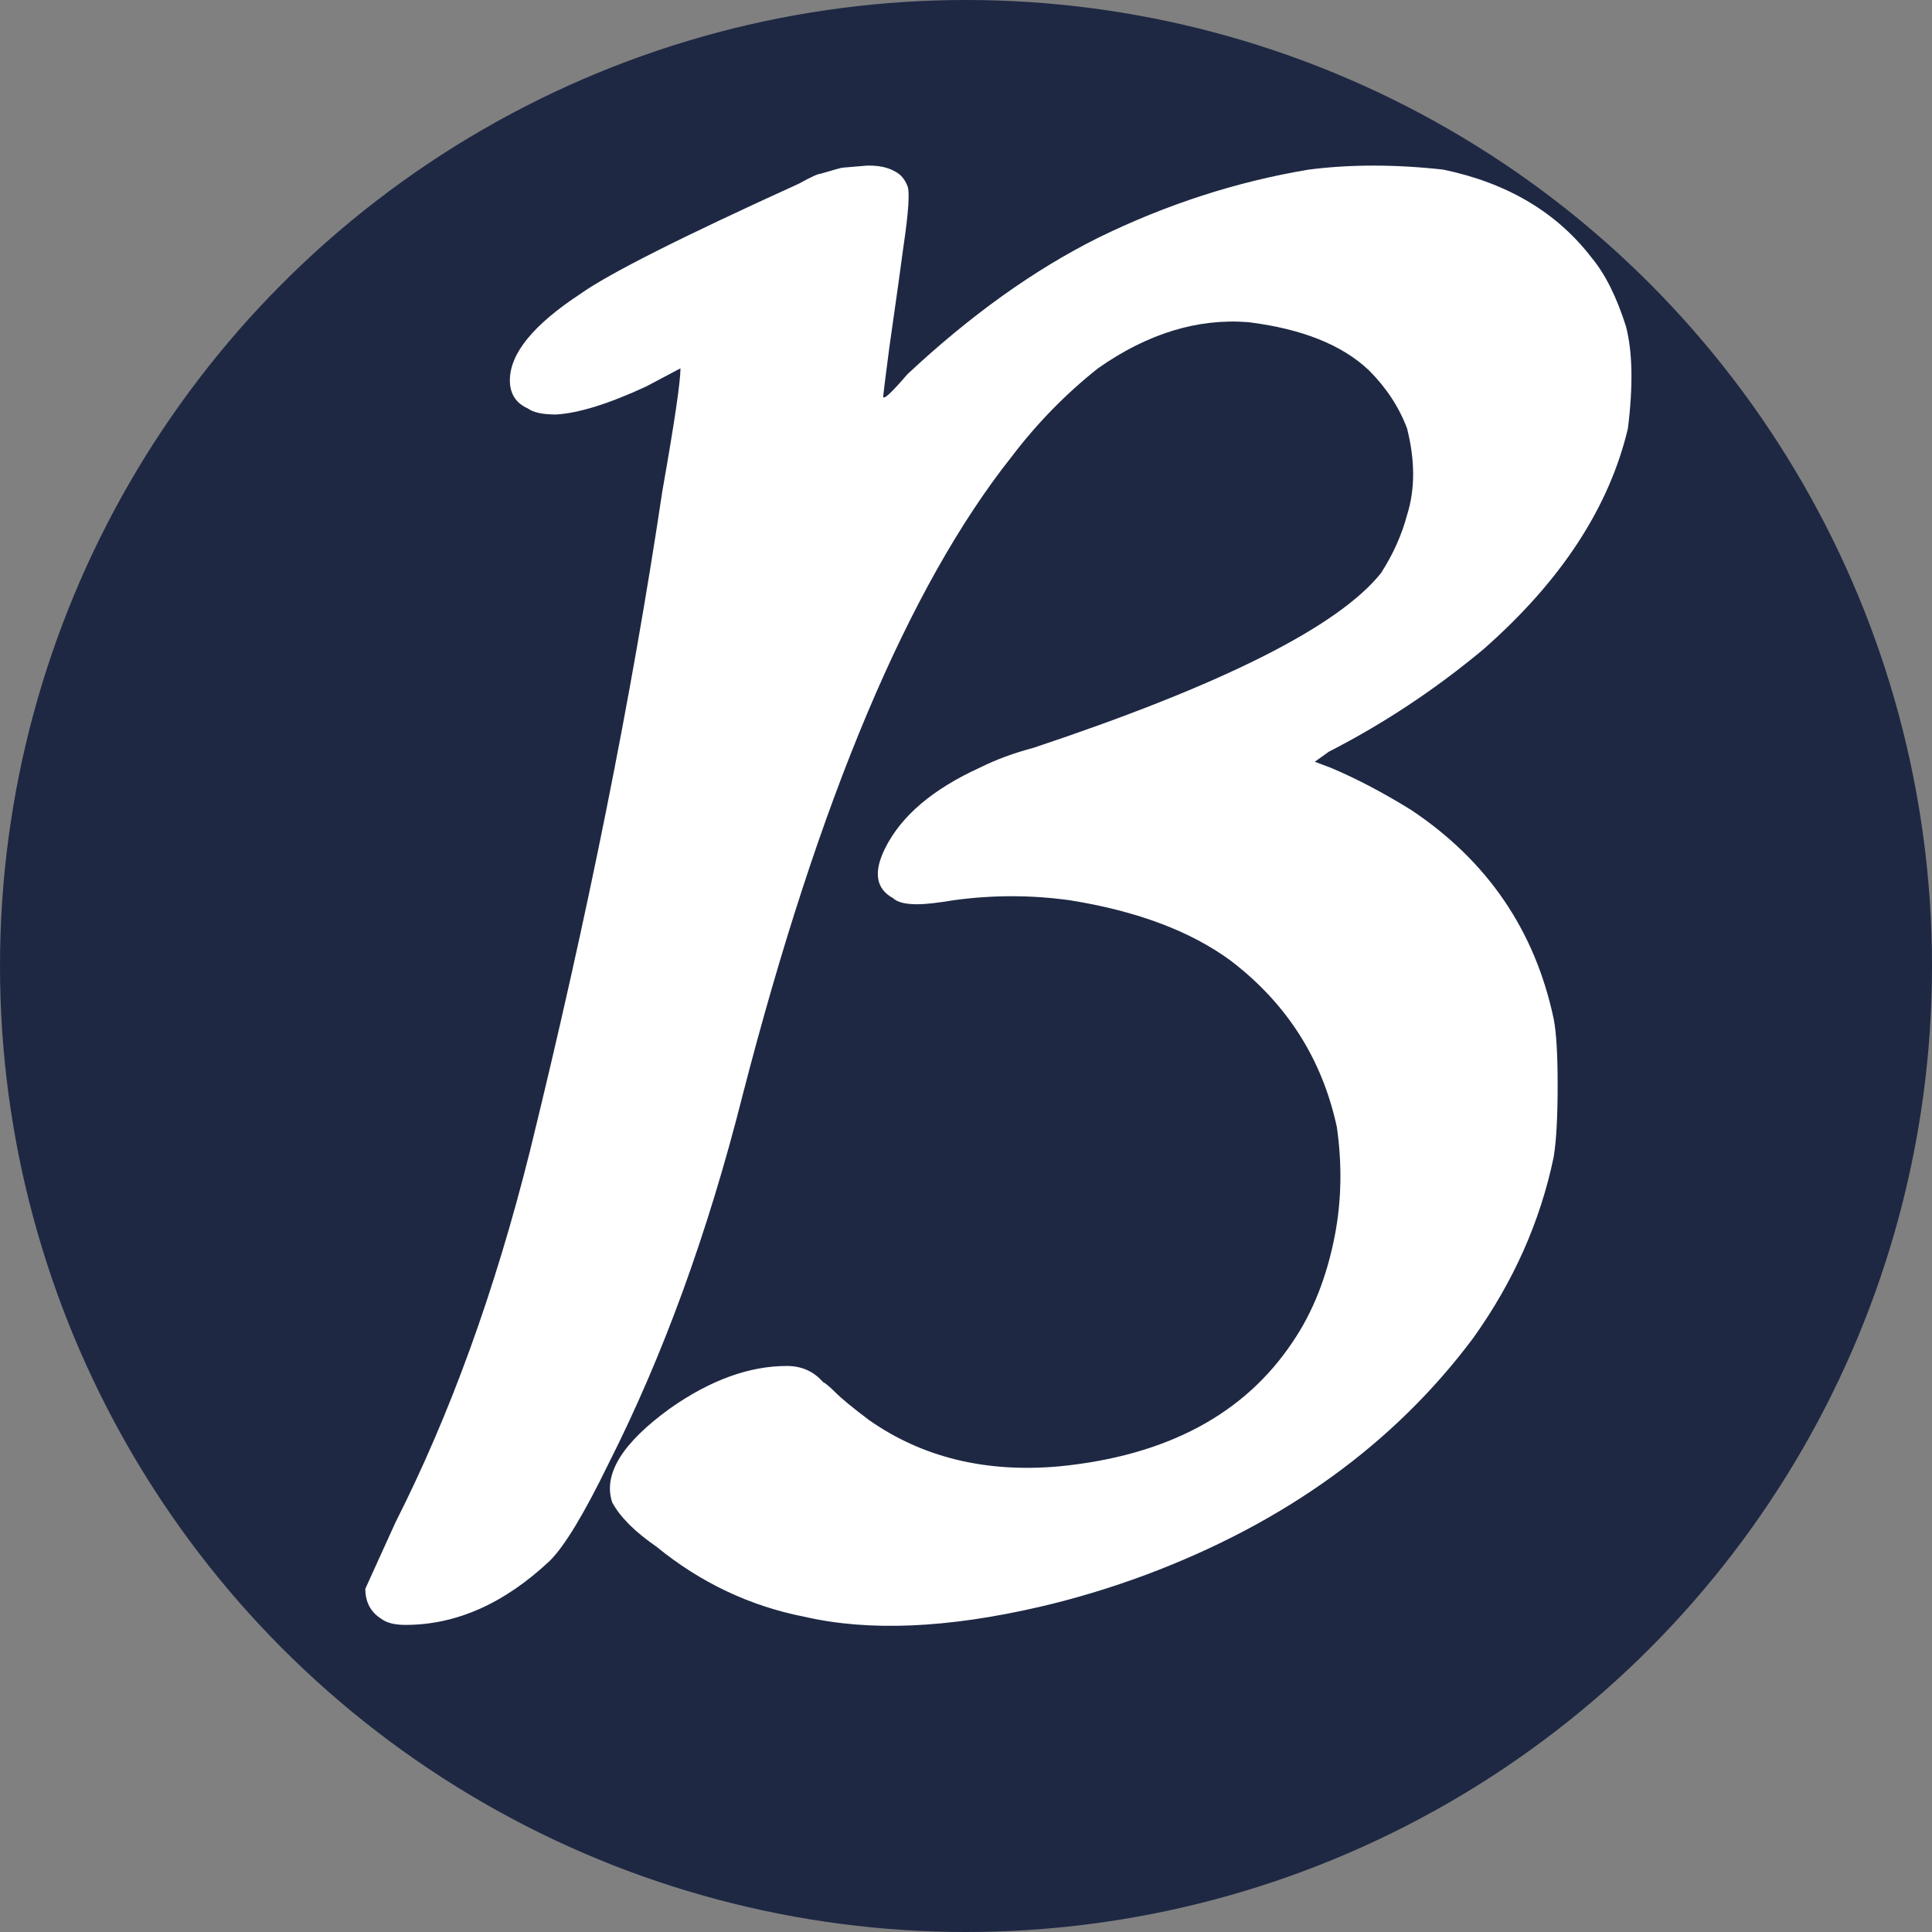 <svg width="42" height="42" viewBox="0 0 42 42" fill="none" xmlns="http://www.w3.org/2000/svg">
<rect x="0" y="0" width="42" height="42" fill="#808080" stroke="none"/>
<circle cx="21" cy="21" r="21" fill="#1E2843"/>
<path d="M18.327 3.644L18.851 3.6H18.895C19.127 3.6 19.316 3.644 19.462 3.731C19.578 3.789 19.666 3.891 19.724 4.036C19.782 4.153 19.753 4.604 19.636 5.389C19.607 5.622 19.506 6.349 19.331 7.571C19.244 8.24 19.2 8.589 19.2 8.618C19.2 8.705 19.375 8.545 19.724 8.138C21.091 6.858 22.473 5.869 23.869 5.171C25.353 4.444 26.88 3.949 28.451 3.687C29.353 3.571 30.327 3.571 31.375 3.687C32.771 3.978 33.847 4.618 34.604 5.607C34.895 5.956 35.142 6.451 35.346 7.091C35.491 7.644 35.505 8.385 35.389 9.316C34.982 11.033 33.935 12.633 32.247 14.116C31.2 14.989 30.08 15.731 28.887 16.342L28.582 16.56L28.931 16.691C29.484 16.924 30.066 17.229 30.676 17.607C32.335 18.713 33.367 20.225 33.775 22.145C33.833 22.436 33.862 22.916 33.862 23.585C33.862 24.284 33.833 24.807 33.775 25.156C33.484 26.553 32.902 27.862 32.029 29.084C30.313 31.382 27.942 33.098 24.916 34.233C24.131 34.524 23.36 34.756 22.604 34.931C20.596 35.396 18.895 35.469 17.498 35.149C16.305 34.916 15.229 34.407 14.269 33.622C13.804 33.302 13.484 32.982 13.309 32.662C13.105 32.051 13.527 31.367 14.575 30.611C15.447 30 16.291 29.695 17.105 29.695C17.425 29.695 17.687 29.811 17.891 30.044C17.949 30.073 18.036 30.145 18.153 30.262C18.298 30.407 18.546 30.611 18.895 30.873C20.058 31.687 21.44 32.022 23.04 31.876C25.367 31.644 27.055 30.742 28.102 29.171C28.538 28.531 28.844 27.76 29.018 26.858C29.164 26.102 29.178 25.316 29.062 24.502C28.742 23.018 27.971 21.811 26.749 20.88C25.876 20.24 24.713 19.804 23.258 19.571C22.415 19.454 21.571 19.454 20.727 19.571C20.378 19.629 20.116 19.658 19.942 19.658C19.68 19.658 19.506 19.614 19.418 19.527C19.04 19.324 18.982 18.96 19.244 18.436C19.593 17.738 20.276 17.156 21.295 16.691C21.644 16.516 22.036 16.371 22.473 16.255C26.575 14.887 29.091 13.622 30.022 12.458C30.284 12.051 30.473 11.629 30.589 11.193C30.764 10.64 30.764 10.014 30.589 9.316C30.415 8.851 30.138 8.429 29.76 8.051C29.178 7.498 28.305 7.149 27.142 7.004C26.036 6.916 24.945 7.251 23.869 8.007C23.171 8.56 22.546 9.2 21.993 9.927C19.753 12.749 17.804 17.375 16.145 23.804C15.389 26.8 14.415 29.476 13.222 31.833C12.698 32.909 12.276 33.607 11.956 33.927C10.967 34.858 9.92 35.324 8.815 35.324C8.582 35.324 8.407 35.28 8.291 35.193C8.058 35.047 7.942 34.829 7.942 34.538L8.596 33.098C9.789 30.742 10.764 28.051 11.52 25.025C12.771 19.934 13.731 15.149 14.4 10.669C14.662 9.185 14.793 8.298 14.793 8.007L14.051 8.4C13.236 8.778 12.582 8.982 12.087 9.011C11.796 9.011 11.593 8.967 11.476 8.88C11.215 8.764 11.084 8.56 11.084 8.269C11.084 7.687 11.593 7.062 12.611 6.393C13.222 5.956 14.807 5.156 17.367 3.993C17.629 3.847 17.789 3.775 17.847 3.775C18.138 3.687 18.298 3.644 18.327 3.644Z" fill="white"/>
</svg>
